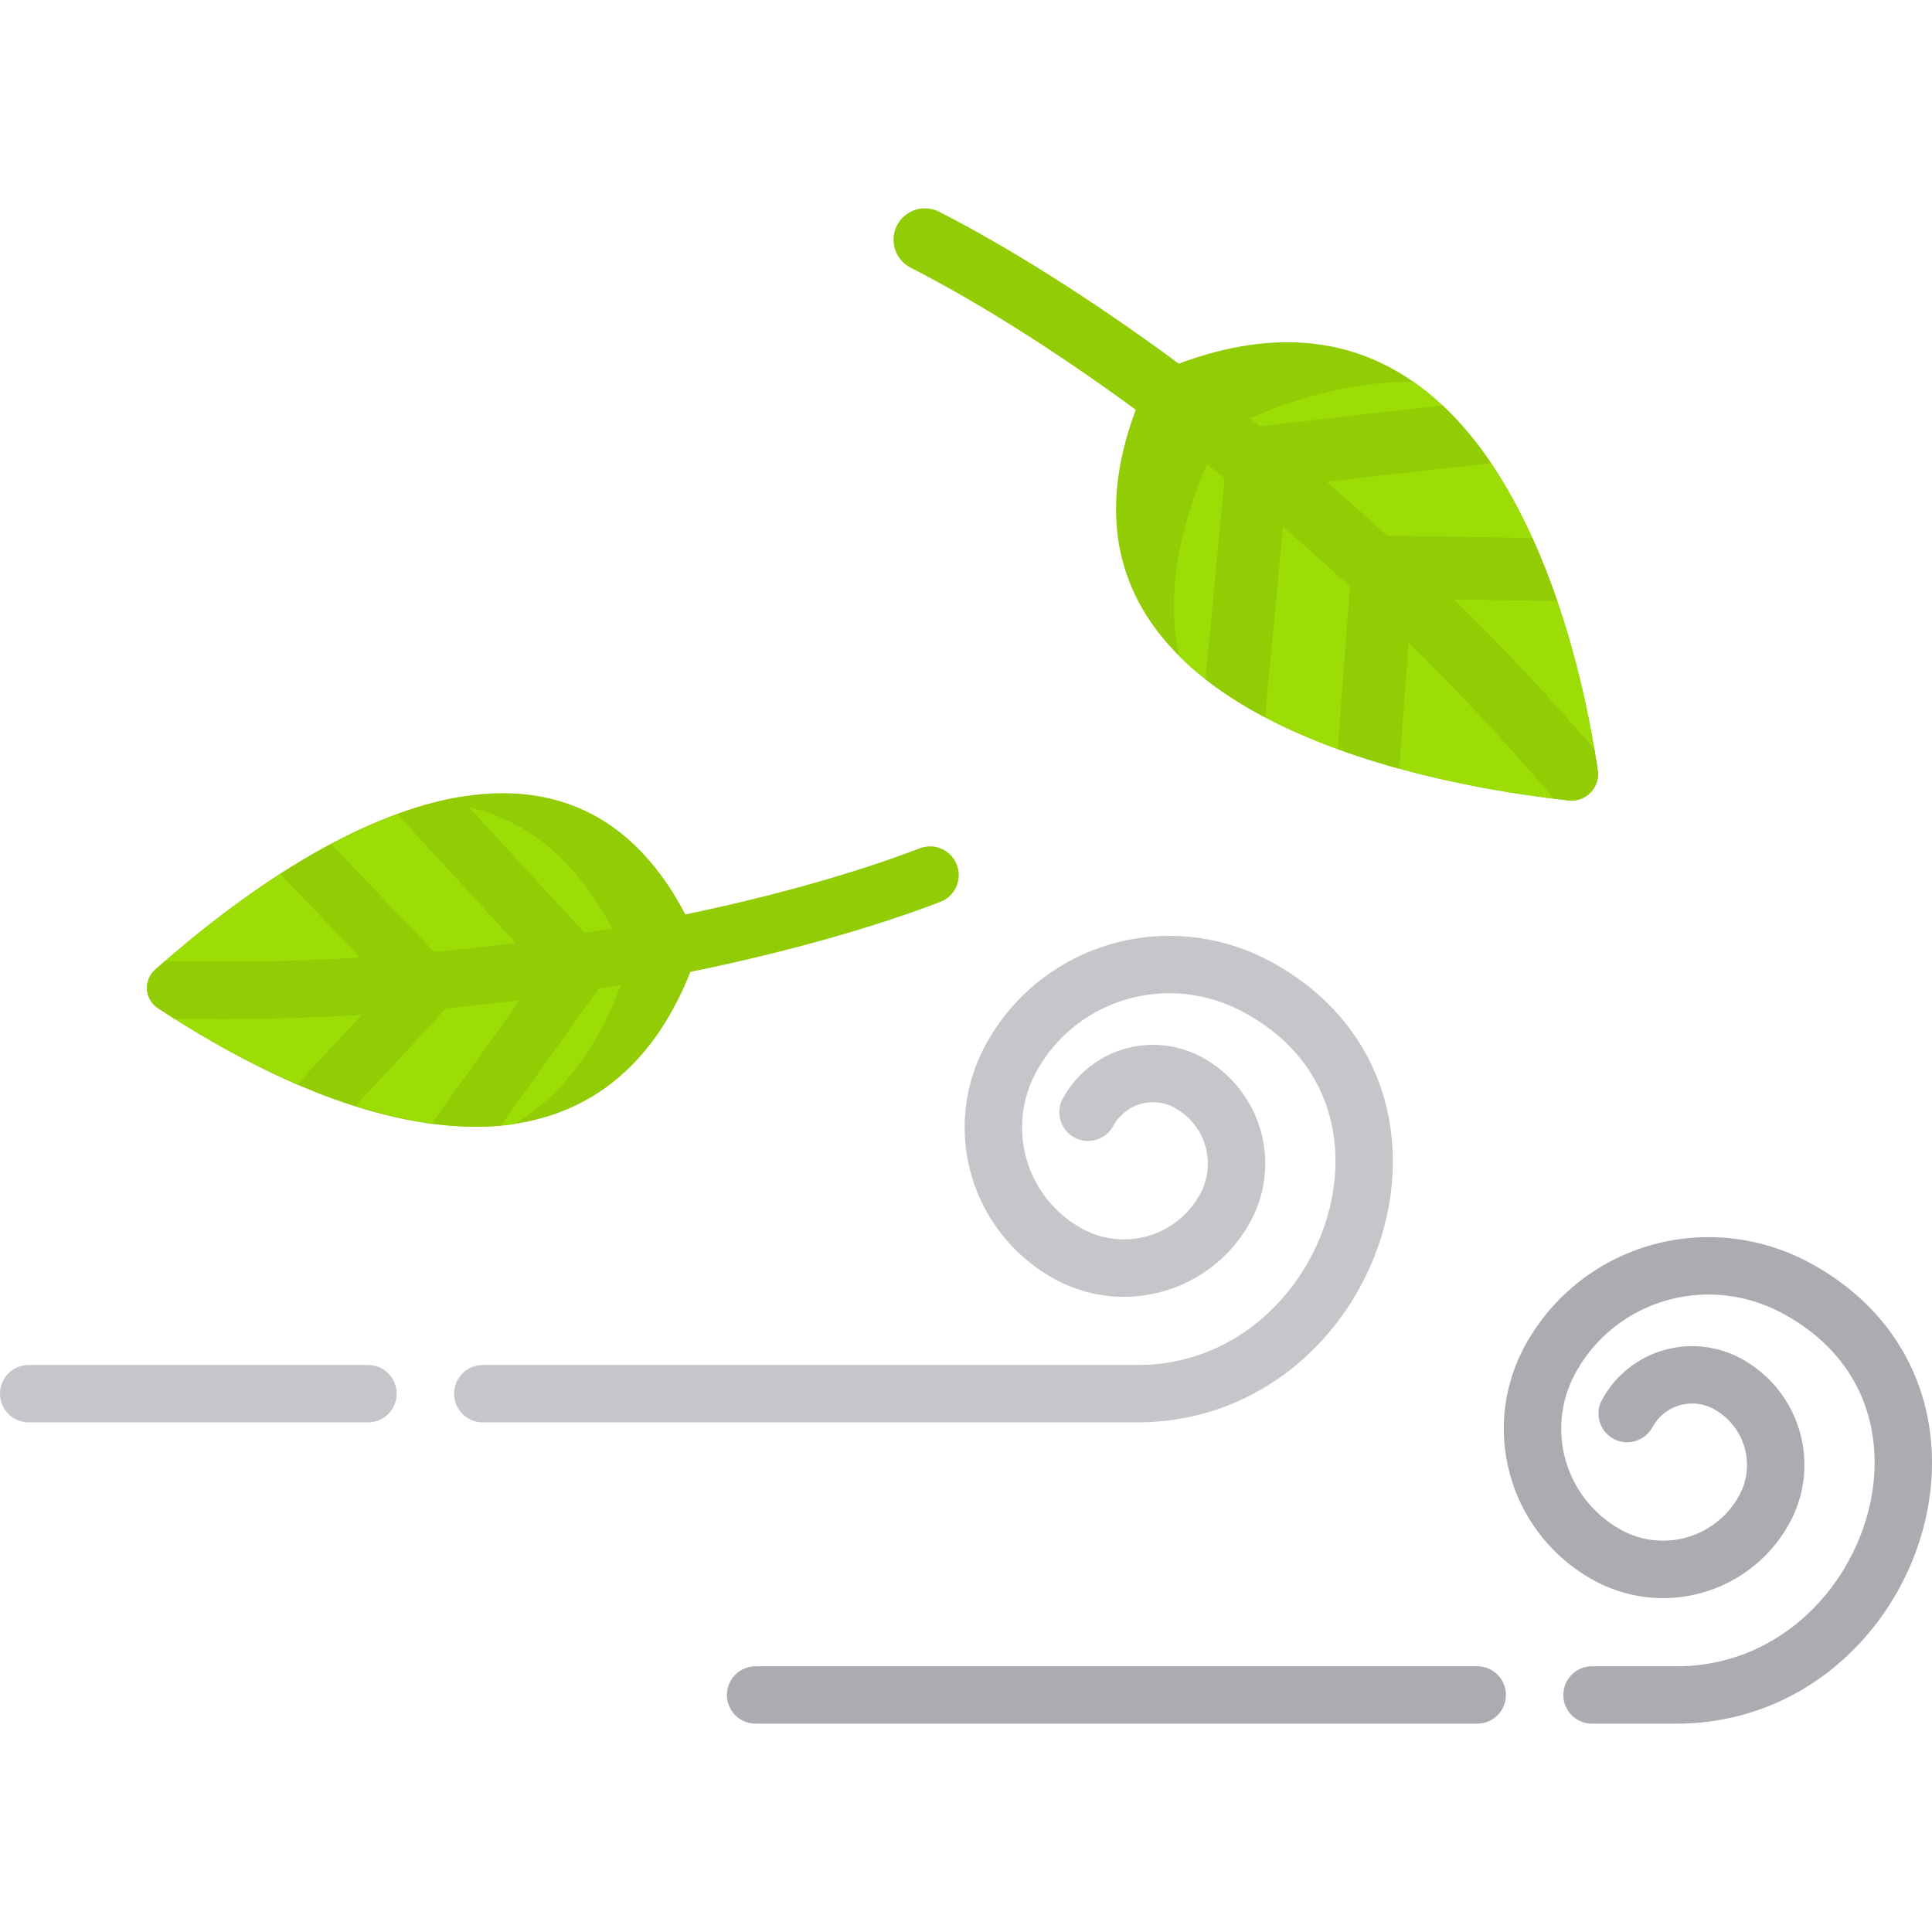 <?xml version="1.0" encoding="iso-8859-1"?>
<!-- Generator: Adobe Illustrator 19.0.0, SVG Export Plug-In . SVG Version: 6.00 Build 0)  -->
<svg version="1.1" id="Capa_1" xmlns="http://www.w3.org/2000/svg" xmlns:xlink="http://www.w3.org/1999/xlink" x="0px" y="0px"
	 viewBox="0 0 512 512" style="enable-background:new 0 0 512 512;" xml:space="preserve">
<path style="fill:#C6C5CA;" d="M301.444,376.943H127.946c-4.2,0-7.604-3.404-7.604-7.604c0-4.201,3.405-7.604,7.604-7.604h173.499
	c31.384,0,52.467-27.891,52.467-53.941c0-17.252-8.819-31.391-24.832-39.813c-5.929-3.118-12.562-4.765-19.182-4.765
	c-14.817,0-28.365,8.035-35.356,20.968c-2.415,4.467-3.692,9.491-3.692,14.529c0,11.283,6.158,21.62,16.071,26.978
	c3.352,1.813,7.121,2.77,10.9,2.77c8.466,0,16.223-4.621,20.244-12.06c1.348-2.496,2.033-5.186,2.033-7.998
	c0-6.214-3.391-11.907-8.85-14.857c-1.771-0.957-3.68-1.443-5.674-1.443c-4.412,0-8.454,2.407-10.548,6.281
	c-1.997,3.695-6.612,5.07-10.305,3.073c-3.695-1.997-5.07-6.612-3.073-10.305c4.754-8.794,13.923-14.258,23.928-14.258
	c4.481,0,8.944,1.132,12.906,3.272c10.379,5.611,16.826,16.431,16.826,28.238c0,5.287-1.335,10.554-3.862,15.229
	c-6.682,12.359-19.565,20.037-33.623,20.037c-6.297,0-12.567-1.591-18.133-4.6c-14.832-8.018-24.046-23.483-24.046-40.358
	c0-7.553,1.909-15.079,5.521-21.761c9.651-17.854,28.325-28.944,48.734-28.944c9.076,0,18.157,2.253,26.261,6.514
	c20.948,11.017,32.961,30.435,32.961,53.273c0,17.03-6.79,34.256-18.628,47.262C337.644,369.17,320.226,376.943,301.444,376.943z
	 M97.53,376.943H7.604c-4.2,0-7.604-3.404-7.604-7.604c0-4.201,3.405-7.604,7.604-7.604H97.53c4.2,0,7.604,3.404,7.604,7.604
	C105.134,373.54,101.729,376.943,97.53,376.943z"/>
<path style="fill:#ACABB1;" d="M444.325,456.789H421.9c-4.2,0-7.604-3.404-7.604-7.604s3.405-7.604,7.604-7.604h22.425
	c31.385,0,52.467-27.891,52.467-53.941c0-17.251-8.819-31.391-24.833-39.813c-5.929-3.119-12.563-4.767-19.183-4.767
	c-14.816,0-28.362,8.035-35.354,20.97c-2.415,4.468-3.692,9.493-3.692,14.531c0,11.281,6.158,21.618,16.071,26.976
	c3.352,1.813,7.121,2.77,10.9,2.77c8.467,0,16.223-4.621,20.245-12.06c1.349-2.496,2.034-5.186,2.034-7.998
	c0-6.213-3.391-11.906-8.85-14.857c-1.773-0.957-3.682-1.444-5.676-1.444c-4.411,0-8.453,2.407-10.546,6.282
	c-1.997,3.694-6.608,5.072-10.306,3.073c-3.695-1.997-5.07-6.611-3.074-10.305c4.754-8.795,13.922-14.258,23.927-14.258
	c4.48,0,8.944,1.132,12.906,3.273c10.38,5.612,16.828,16.431,16.828,28.238c0,5.288-1.336,10.555-3.864,15.23
	c-6.68,12.357-19.564,20.035-33.623,20.035c-6.297,0-12.567-1.591-18.133-4.6c-14.832-8.017-24.046-23.481-24.046-40.356
	c0-7.554,1.909-15.081,5.522-21.763c9.651-17.855,28.325-28.946,48.732-28.946c9.077,0,18.159,2.254,26.263,6.516
	C499.985,345.383,512,364.801,512,387.639c0,17.03-6.79,34.256-18.628,47.262C480.525,449.015,463.106,456.789,444.325,456.789z
	 M391.484,456.789H200.242c-4.2,0-7.604-3.404-7.604-7.604s3.405-7.604,7.604-7.604h191.242c4.2,0,7.604,3.404,7.604,7.604
	S395.684,456.789,391.484,456.789z"/>
<path style="fill:#91CC04;" d="M185.47,250.57c-21.46,67.164-84.964,55.367-143.627,16.567c-3.508-2.322-3.863-7.33-0.73-10.139
	C94.982,209.183,157.944,184.275,185.47,250.57z"/>
<path style="fill:#9CDD05;" d="M166.541,255.314c-5.461,17.26-14.726,33.317-30.204,42.573c-30.82,4.404-68.473-13.54-94.494-30.751
	c-3.508-2.322-3.863-7.33-0.73-10.139c20.449-18.151,47.722-37.546,74.206-44.368C140.872,214.175,156.724,231.661,166.541,255.314z
	"/>
<g>
	<path style="fill:#91CC04;" d="M249.193,239.011c-16.952,6.489-39.613,13.099-66.207,18.544
		c-7.797,1.602-15.948,3.103-24.384,4.461l-25.905,36.287c-5.992,0.517-12.126,0.243-18.26-0.608l23.33-32.667
		c-6.387,0.811-12.907,1.541-19.548,2.18l-23.938,25.803c-5.303-1.673-10.473-3.64-15.411-5.749l16.983-18.311
		c-12.035,0.73-24.364,1.125-36.926,1.125c-4.228,0-8.476-0.041-12.745-0.132c-1.602-1.014-3.052-1.957-4.339-2.808
		c-3.508-2.322-3.863-7.33-0.73-10.139c0.811-0.72,1.693-1.511,2.646-2.342c17.702,0.487,35.009,0.122,51.708-0.892l-21.18-22.143
		c4.299-2.748,8.821-5.424,13.485-7.908l27.304,28.551c7.351-0.679,14.559-1.49,21.596-2.393l-31.37-34.097
		c5.455-2.007,10.98-3.579,16.486-4.542l33.134,36.013c9.297-1.48,18.23-3.133,26.726-4.907
		c24.921-5.191,46.132-11.416,62.111-17.53c3.924-1.501,8.314,0.466,9.814,4.39C255.073,233.11,253.117,237.51,249.193,239.011z"/>
	<path style="fill:#91CC04;" d="M415.693,212.112c-1.176-0.132-2.464-0.264-3.843-0.436c-10.078-1.227-25.114-3.589-41.052-7.969
		c-5.374-1.48-10.859-3.204-16.283-5.171c-6.6-2.413-13.11-5.191-19.274-8.446c-4.745-2.504-9.267-5.282-13.454-8.344
		c-0.781-0.568-1.541-1.146-2.302-1.734c-2.504-1.957-4.867-4.035-7.057-6.235c-15.178-15.188-22.285-36.186-11.437-65.183
		c1.115-2.961,2.413-5.992,3.903-9.125c2.555-1.156,5.039-2.18,7.493-3.092c26.381-9.855,46.689-6.012,62.263,4.867
		c2.687,1.876,5.232,3.954,7.645,6.215c0.172,0.162,0.324,0.314,0.497,0.477c4.593,4.38,8.699,9.399,12.359,14.813
		c4.197,6.195,7.817,12.917,10.93,19.811c2.525,5.536,4.704,11.173,6.6,16.729c5.09,14.884,8.111,29.169,9.835,39.237
		c0.345,2.048,0.639,3.914,0.882,5.587C424.078,208.654,420.266,212.609,415.693,212.112z"/>
</g>
<path style="fill:#9CDD05;" d="M415.693,212.112c-33.927-3.802-79.293-14.253-103.264-38.335
	c-2.859-13.434-1.318-29.342,6.337-48.19c1.501-3.701,3.244-7.503,5.232-11.426c3.214-1.561,6.337-2.971,9.409-4.228
	c15.452-6.357,29.139-8.973,41.245-8.689c29.223,20.4,43.598,67.469,48.748,102.869
	C424.078,208.654,420.266,212.609,415.693,212.112z"/>
<path style="fill:#91CC04;" d="M248.894,56.125c17.673,9.035,39.62,22.621,63.495,40.257c7.005,5.167,14.186,10.695,21.46,16.559
	l48.443-5.481c4.803,4.493,9.066,9.68,12.86,15.288l-43.617,4.926c5.331,4.599,10.692,9.364,16.068,14.296l38.482,0.588
	c2.518,5.534,4.701,11.176,6.598,16.732l-27.305-0.414c9.396,9.249,18.734,18.982,27.92,29.194c3.092,3.437,6.166,6.92,9.213,10.456
	c0.348,2.044,0.642,3.912,0.891,5.581c0.678,4.549-3.134,8.501-7.708,8.009c-1.178-0.133-2.467-0.272-3.84-0.438
	c-12.551-14.746-25.505-28.548-38.542-41.381l-2.51,33.412c-5.378-1.485-10.861-3.203-16.291-5.178l3.24-43.076
	c-5.928-5.479-11.859-10.745-17.739-15.805l-4.775,50.437c-5.621-2.966-10.94-6.308-15.75-10.079l5.043-53.273
	c-8.003-6.475-15.879-12.528-23.535-18.136c-22.446-16.462-43.019-29.151-59.675-37.669c-4.09-2.092-5.701-7.099-3.609-11.189
	C239.796,55.659,244.805,54.032,248.894,56.125z"/>
<g>
</g>
<g>
</g>
<g>
</g>
<g>
</g>
<g>
</g>
<g>
</g>
<g>
</g>
<g>
</g>
<g>
</g>
<g>
</g>
<g>
</g>
<g>
</g>
<g>
</g>
<g>
</g>
<g>
</g>
</svg>

